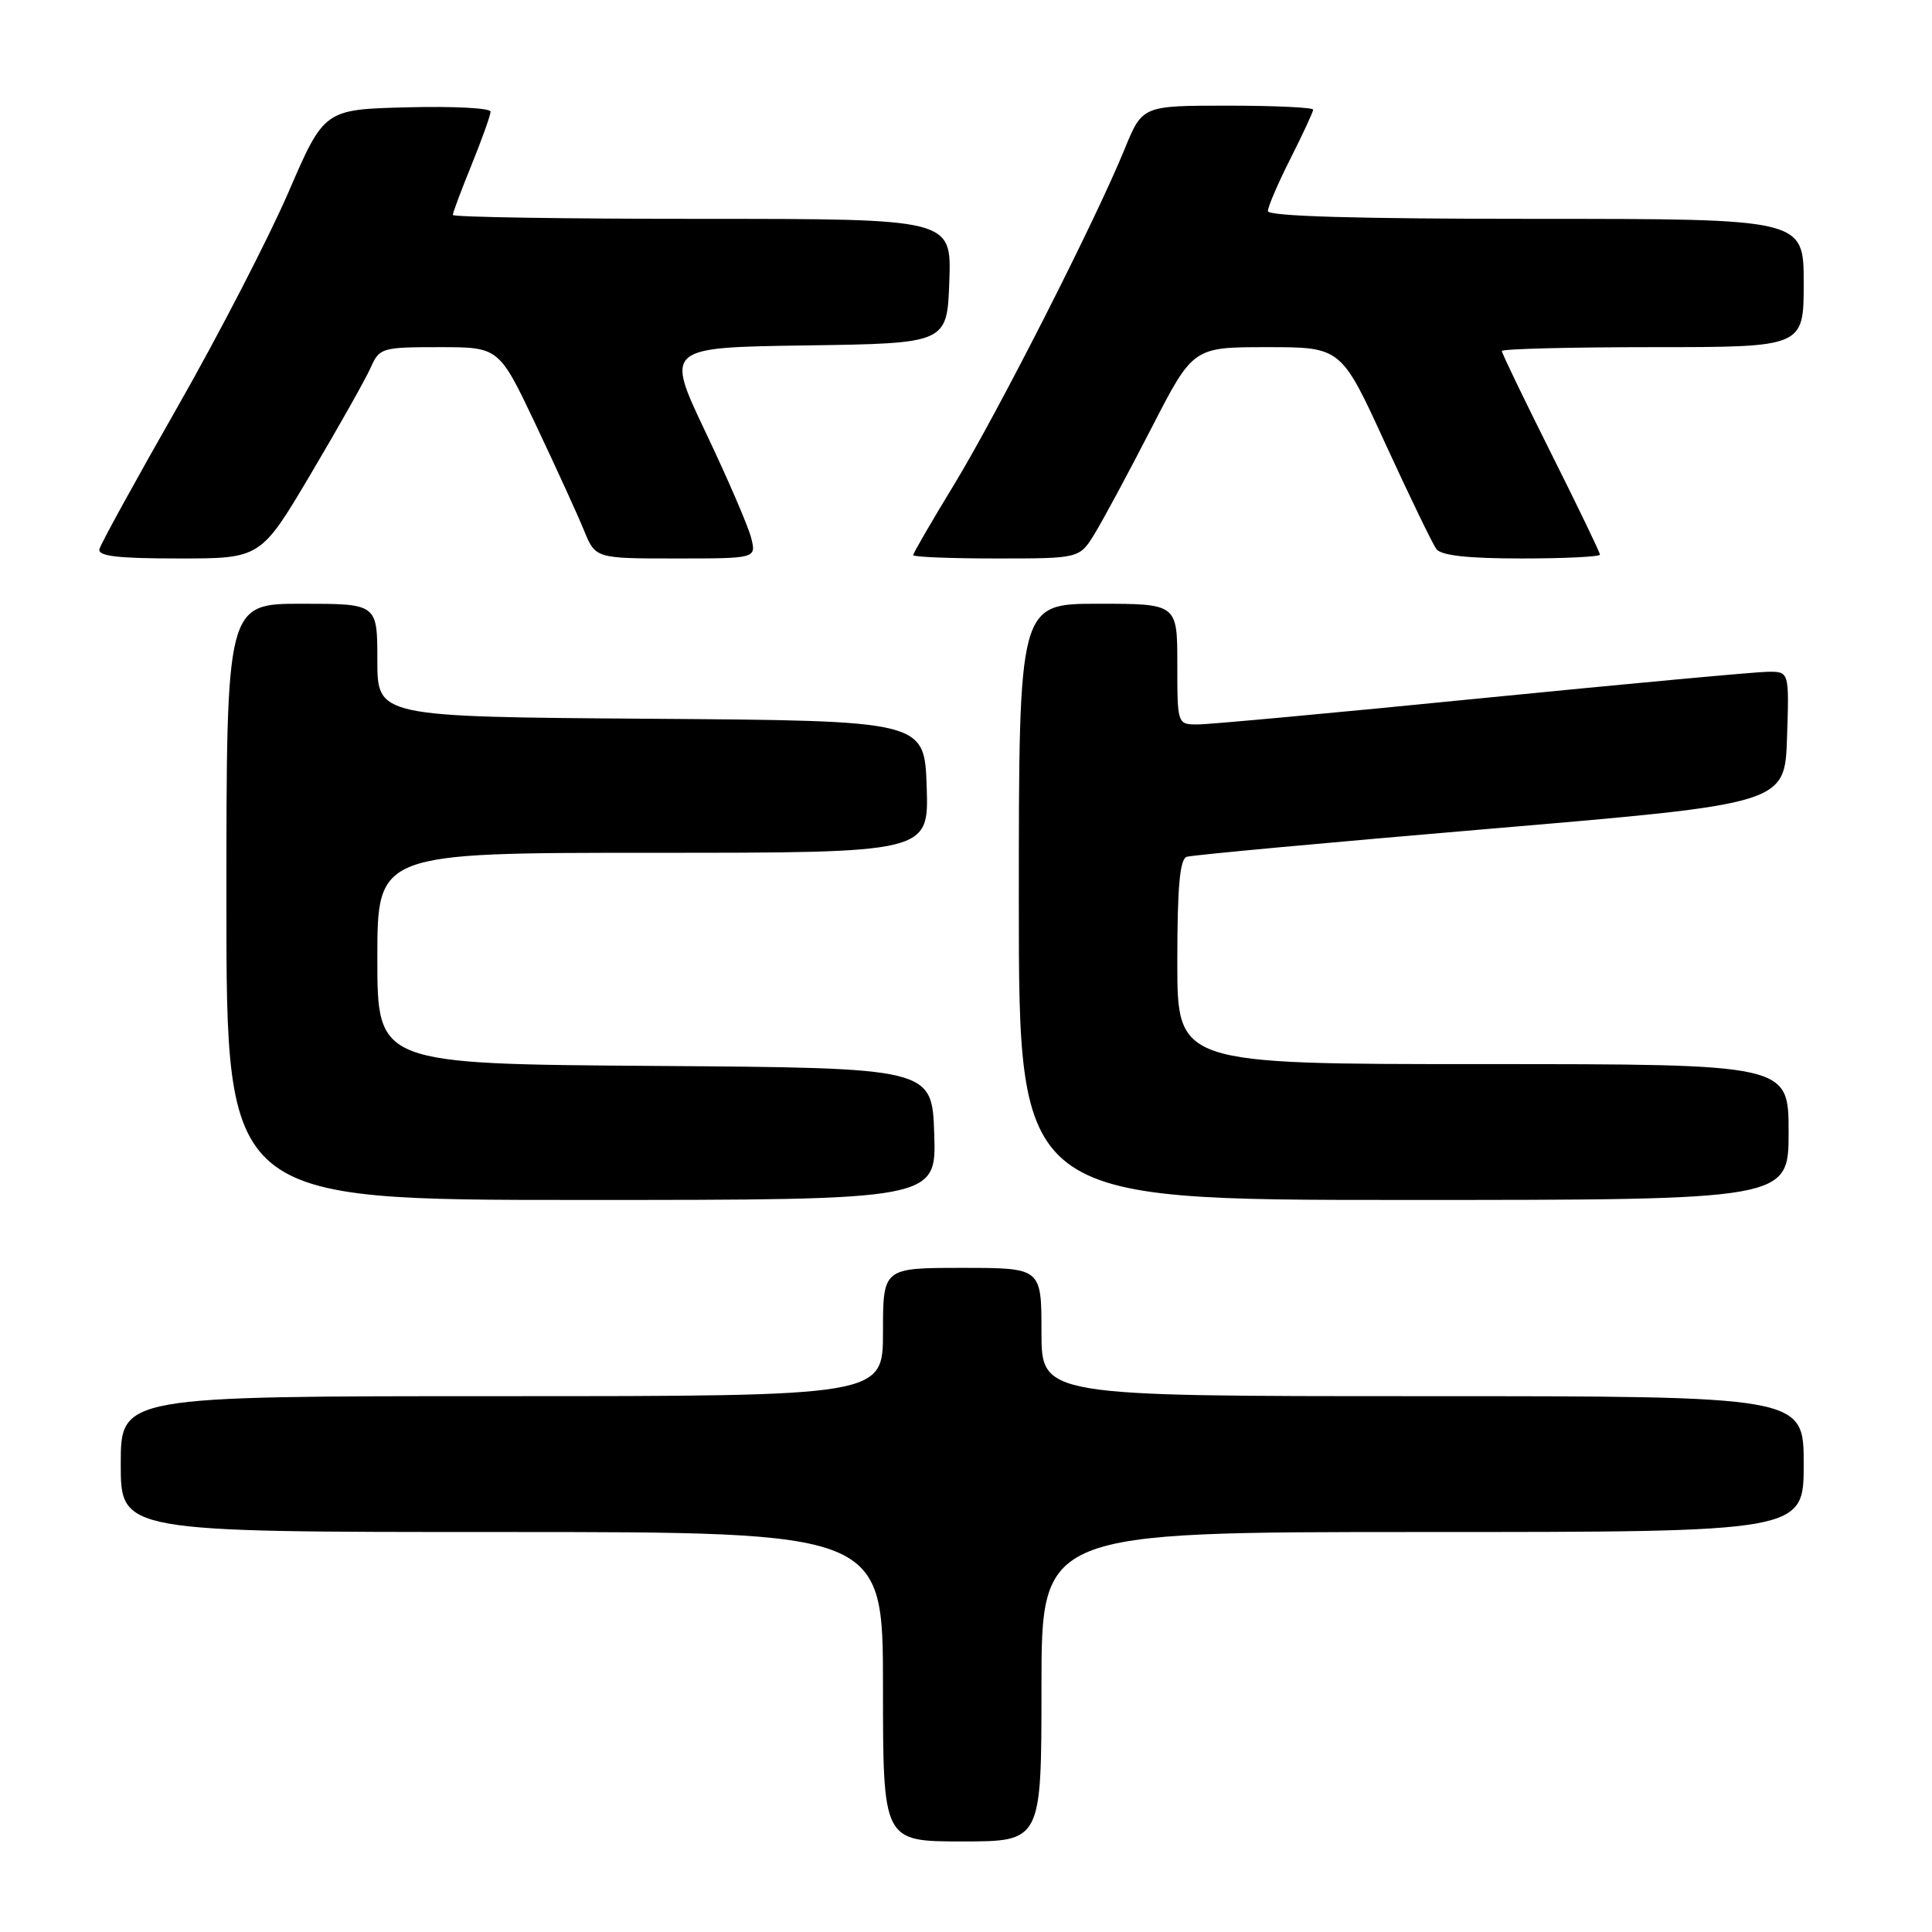 <?xml version="1.0" encoding="UTF-8" standalone="no"?>
<!DOCTYPE svg PUBLIC "-//W3C//DTD SVG 1.1//EN" "http://www.w3.org/Graphics/SVG/1.1/DTD/svg11.dtd" >
<svg xmlns="http://www.w3.org/2000/svg" xmlns:xlink="http://www.w3.org/1999/xlink" version="1.1" viewBox="0 0 256 256">
 <g >
 <path fill="currentColor"
d=" M 138.00 223.50 C 138.00 203.00 138.00 203.00 188.50 203.00 C 239.00 203.00 239.00 203.00 239.00 194.00 C 239.00 185.00 239.00 185.00 188.50 185.00 C 138.00 185.00 138.00 185.00 138.00 176.50 C 138.00 168.00 138.00 168.00 127.50 168.00 C 117.00 168.00 117.00 168.00 117.00 176.50 C 117.00 185.00 117.00 185.00 66.50 185.00 C 16.00 185.00 16.00 185.00 16.00 194.00 C 16.00 203.00 16.00 203.00 66.50 203.00 C 117.00 203.00 117.00 203.00 117.00 223.50 C 117.00 244.00 117.00 244.00 127.50 244.00 C 138.00 244.00 138.00 244.00 138.00 223.50 Z  M 123.79 150.25 C 123.50 141.50 123.50 141.50 86.75 141.24 C 50.00 140.98 50.00 140.98 50.00 126.99 C 50.00 113.00 50.00 113.00 86.54 113.00 C 123.08 113.00 123.08 113.00 122.79 104.25 C 122.50 95.50 122.50 95.50 86.25 95.24 C 50.00 94.98 50.00 94.98 50.00 87.49 C 50.00 80.00 50.00 80.00 40.00 80.00 C 30.00 80.00 30.00 80.00 30.00 119.50 C 30.00 159.00 30.00 159.00 77.04 159.00 C 124.08 159.00 124.08 159.00 123.79 150.25 Z  M 237.00 150.00 C 237.00 141.00 237.00 141.00 196.50 141.00 C 156.00 141.00 156.00 141.00 156.00 127.47 C 156.00 117.53 156.33 113.83 157.25 113.53 C 157.94 113.30 176.05 111.63 197.50 109.81 C 236.50 106.50 236.50 106.50 236.79 97.75 C 237.08 89.00 237.08 89.00 234.29 89.01 C 232.76 89.02 215.75 90.59 196.50 92.50 C 177.25 94.42 160.26 95.99 158.75 95.99 C 156.00 96.00 156.00 96.00 156.00 88.00 C 156.00 80.00 156.00 80.00 145.50 80.00 C 135.00 80.00 135.00 80.00 135.00 119.50 C 135.00 159.00 135.00 159.00 186.00 159.00 C 237.00 159.00 237.00 159.00 237.00 150.00 Z  M 41.21 62.75 C 44.88 56.56 48.42 50.26 49.10 48.75 C 50.28 46.09 50.57 46.00 58.22 46.00 C 66.12 46.00 66.12 46.00 70.98 56.25 C 73.65 61.89 76.53 68.19 77.37 70.25 C 78.90 74.00 78.90 74.00 89.56 74.00 C 100.22 74.00 100.22 74.00 99.53 71.26 C 99.15 69.75 96.44 63.46 93.50 57.28 C 88.16 46.04 88.16 46.04 106.83 45.77 C 125.50 45.50 125.50 45.50 125.79 37.25 C 126.08 29.00 126.08 29.00 93.04 29.00 C 74.87 29.00 60.00 28.77 60.00 28.48 C 60.00 28.19 61.12 25.19 62.50 21.81 C 63.87 18.42 65.00 15.27 65.00 14.79 C 65.00 14.32 60.04 14.06 53.98 14.22 C 42.96 14.50 42.96 14.50 38.21 25.50 C 35.59 31.55 28.97 44.38 23.48 54.00 C 17.99 63.62 13.35 72.06 13.18 72.75 C 12.93 73.69 15.52 74.00 23.70 74.00 C 34.55 74.00 34.55 74.00 41.21 62.75 Z  M 145.03 70.75 C 146.13 68.96 149.52 62.66 152.56 56.75 C 158.08 46.00 158.08 46.00 167.89 46.00 C 177.71 46.00 177.71 46.00 183.55 58.75 C 186.77 65.76 189.82 72.06 190.32 72.75 C 190.96 73.61 194.48 74.00 201.62 74.00 C 207.33 74.00 212.00 73.77 212.00 73.49 C 212.00 73.20 209.07 67.13 205.50 60.00 C 201.93 52.87 199.00 46.80 199.00 46.51 C 199.00 46.23 208.00 46.00 219.00 46.00 C 239.00 46.00 239.00 46.00 239.00 37.50 C 239.00 29.00 239.00 29.00 203.50 29.00 C 179.84 29.00 168.00 28.66 168.00 27.97 C 168.00 27.41 169.35 24.27 171.00 21.00 C 172.65 17.73 174.00 14.82 174.00 14.53 C 174.00 14.24 168.91 14.00 162.68 14.00 C 151.37 14.00 151.37 14.00 149.02 19.75 C 145.17 29.21 132.14 54.83 126.38 64.28 C 123.42 69.14 121.00 73.31 121.00 73.56 C 121.00 73.80 125.96 74.00 132.01 74.00 C 143.03 74.00 143.03 74.00 145.03 70.75 Z "/>
</g>
</svg>